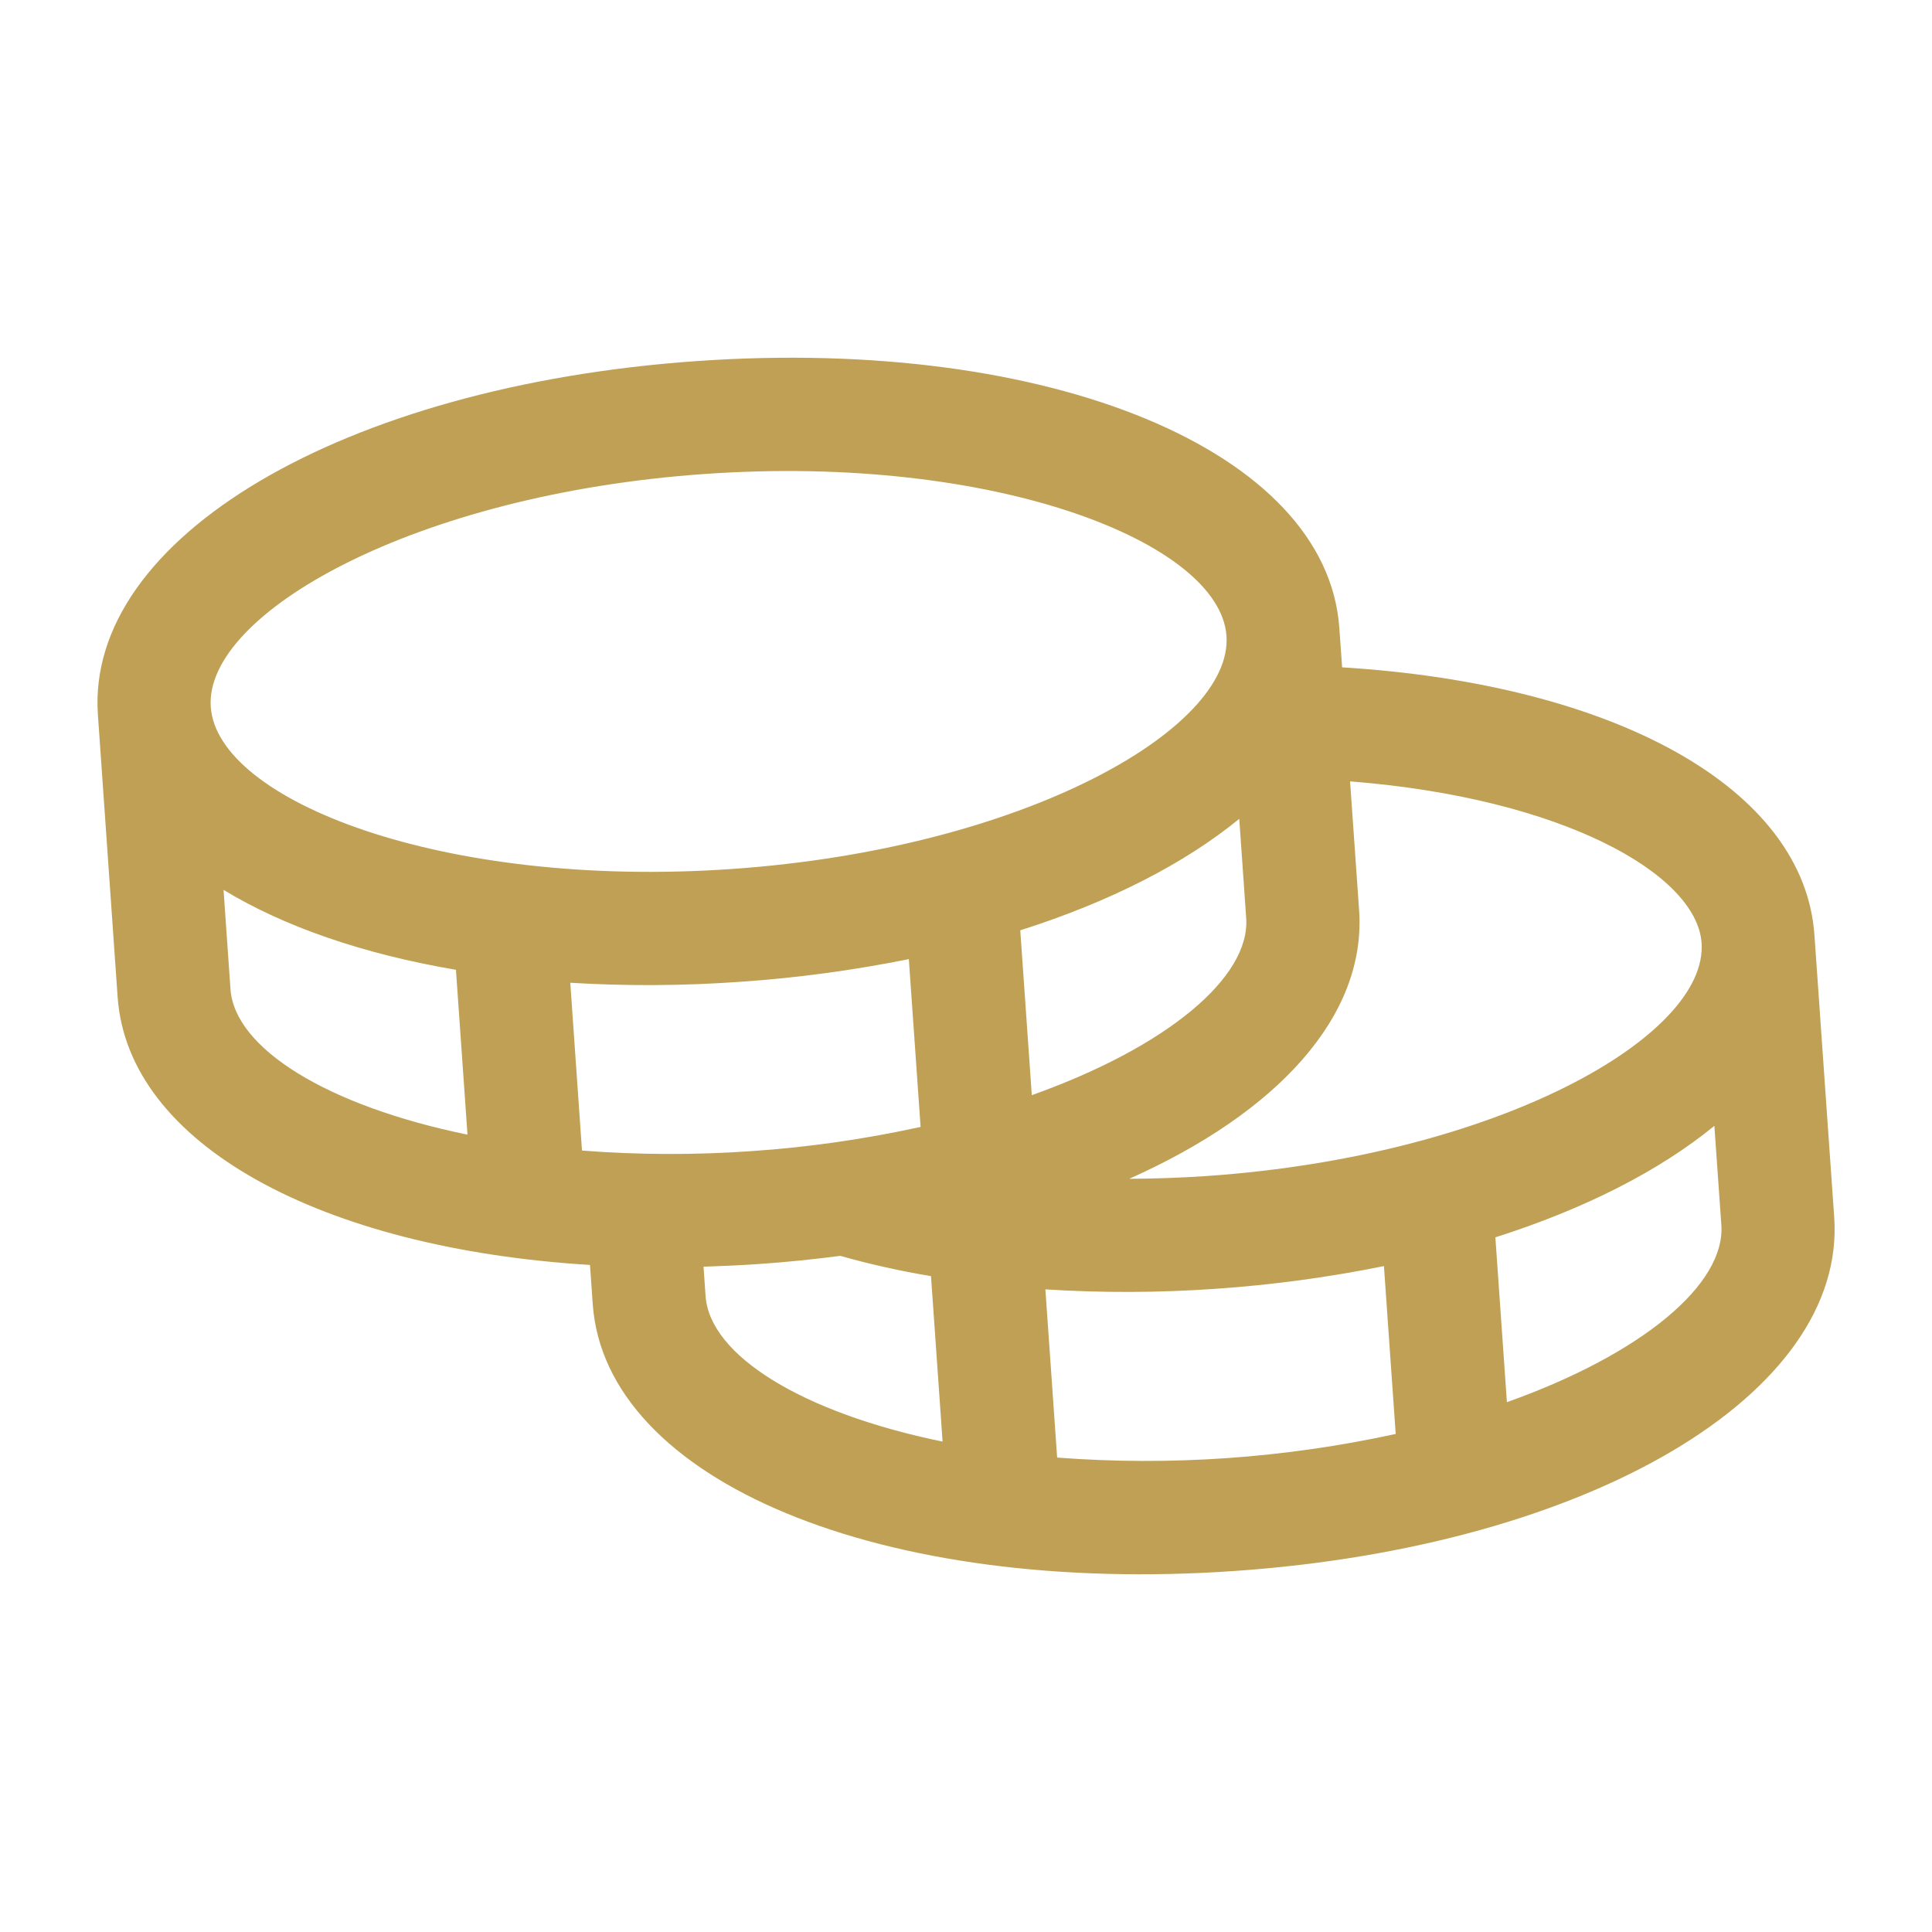 <svg width="34" height="34" viewBox="0 0 34 34" fill="none" xmlns="http://www.w3.org/2000/svg">
<g clip-path="url(#clip0_1_1088)">
<path d="M23.619 11.744L23.57 11.052C23.353 7.939 18.492 5.919 12.265 6.354C6.037 6.79 1.505 9.467 1.723 12.58L2.07 17.545C2.252 20.139 5.654 21.971 10.383 22.261L10.431 22.948C10.649 26.061 15.509 28.082 21.737 27.646C27.965 27.211 32.496 24.534 32.279 21.421L31.931 16.455C31.752 13.886 28.452 12.043 23.619 11.744ZM29.945 16.594C30.06 18.235 26.366 20.337 21.251 20.695C20.788 20.727 20.327 20.743 19.872 20.745C22.482 19.582 24.048 17.88 23.918 16.018L23.759 13.751C27.505 14.044 29.861 15.386 29.945 16.594ZM10.242 20.248L10.036 17.295C11.033 17.355 12.033 17.349 13.028 17.278C14.025 17.21 15.015 17.076 15.994 16.879L16.201 19.832C15.225 20.046 14.234 20.189 13.237 20.257C12.24 20.328 11.239 20.325 10.242 20.248ZM21.809 14.41L21.931 16.157C22.004 17.198 20.542 18.424 18.158 19.273L17.955 16.372C19.53 15.872 20.846 15.198 21.809 14.41ZM12.404 8.341C17.519 7.983 21.469 9.55 21.584 11.191C21.699 12.832 18.005 14.934 12.89 15.292C7.774 15.65 3.824 14.082 3.709 12.441C3.594 10.8 7.288 8.698 12.404 8.341ZM4.056 17.407L3.934 15.66C4.997 16.307 6.394 16.79 8.024 17.067L8.227 19.968C5.748 19.459 4.129 18.448 4.056 17.407ZM12.417 22.809L12.381 22.292C12.709 22.281 13.039 22.267 13.376 22.243C13.857 22.21 14.327 22.161 14.787 22.101C15.312 22.249 15.846 22.368 16.384 22.458L16.588 25.37C14.109 24.861 12.49 23.851 12.417 22.809ZM18.604 25.651L18.397 22.691C19.393 22.754 20.393 22.751 21.39 22.681C22.386 22.613 23.377 22.479 24.355 22.281L24.562 25.235C22.607 25.662 20.599 25.803 18.604 25.651ZM26.519 24.676L26.316 21.775C27.891 21.274 29.208 20.601 30.17 19.813L30.293 21.559C30.365 22.601 28.903 23.827 26.519 24.676Z" fill="#BFA054"/>
</g>
<defs>
<clipPath id="clip0_1_1088">
<rect width="31.641" height="31.641" fill="white" transform="translate(0 2.222) scale(1.007) rotate(-4)"/>
</clipPath>
</defs>
</svg>
